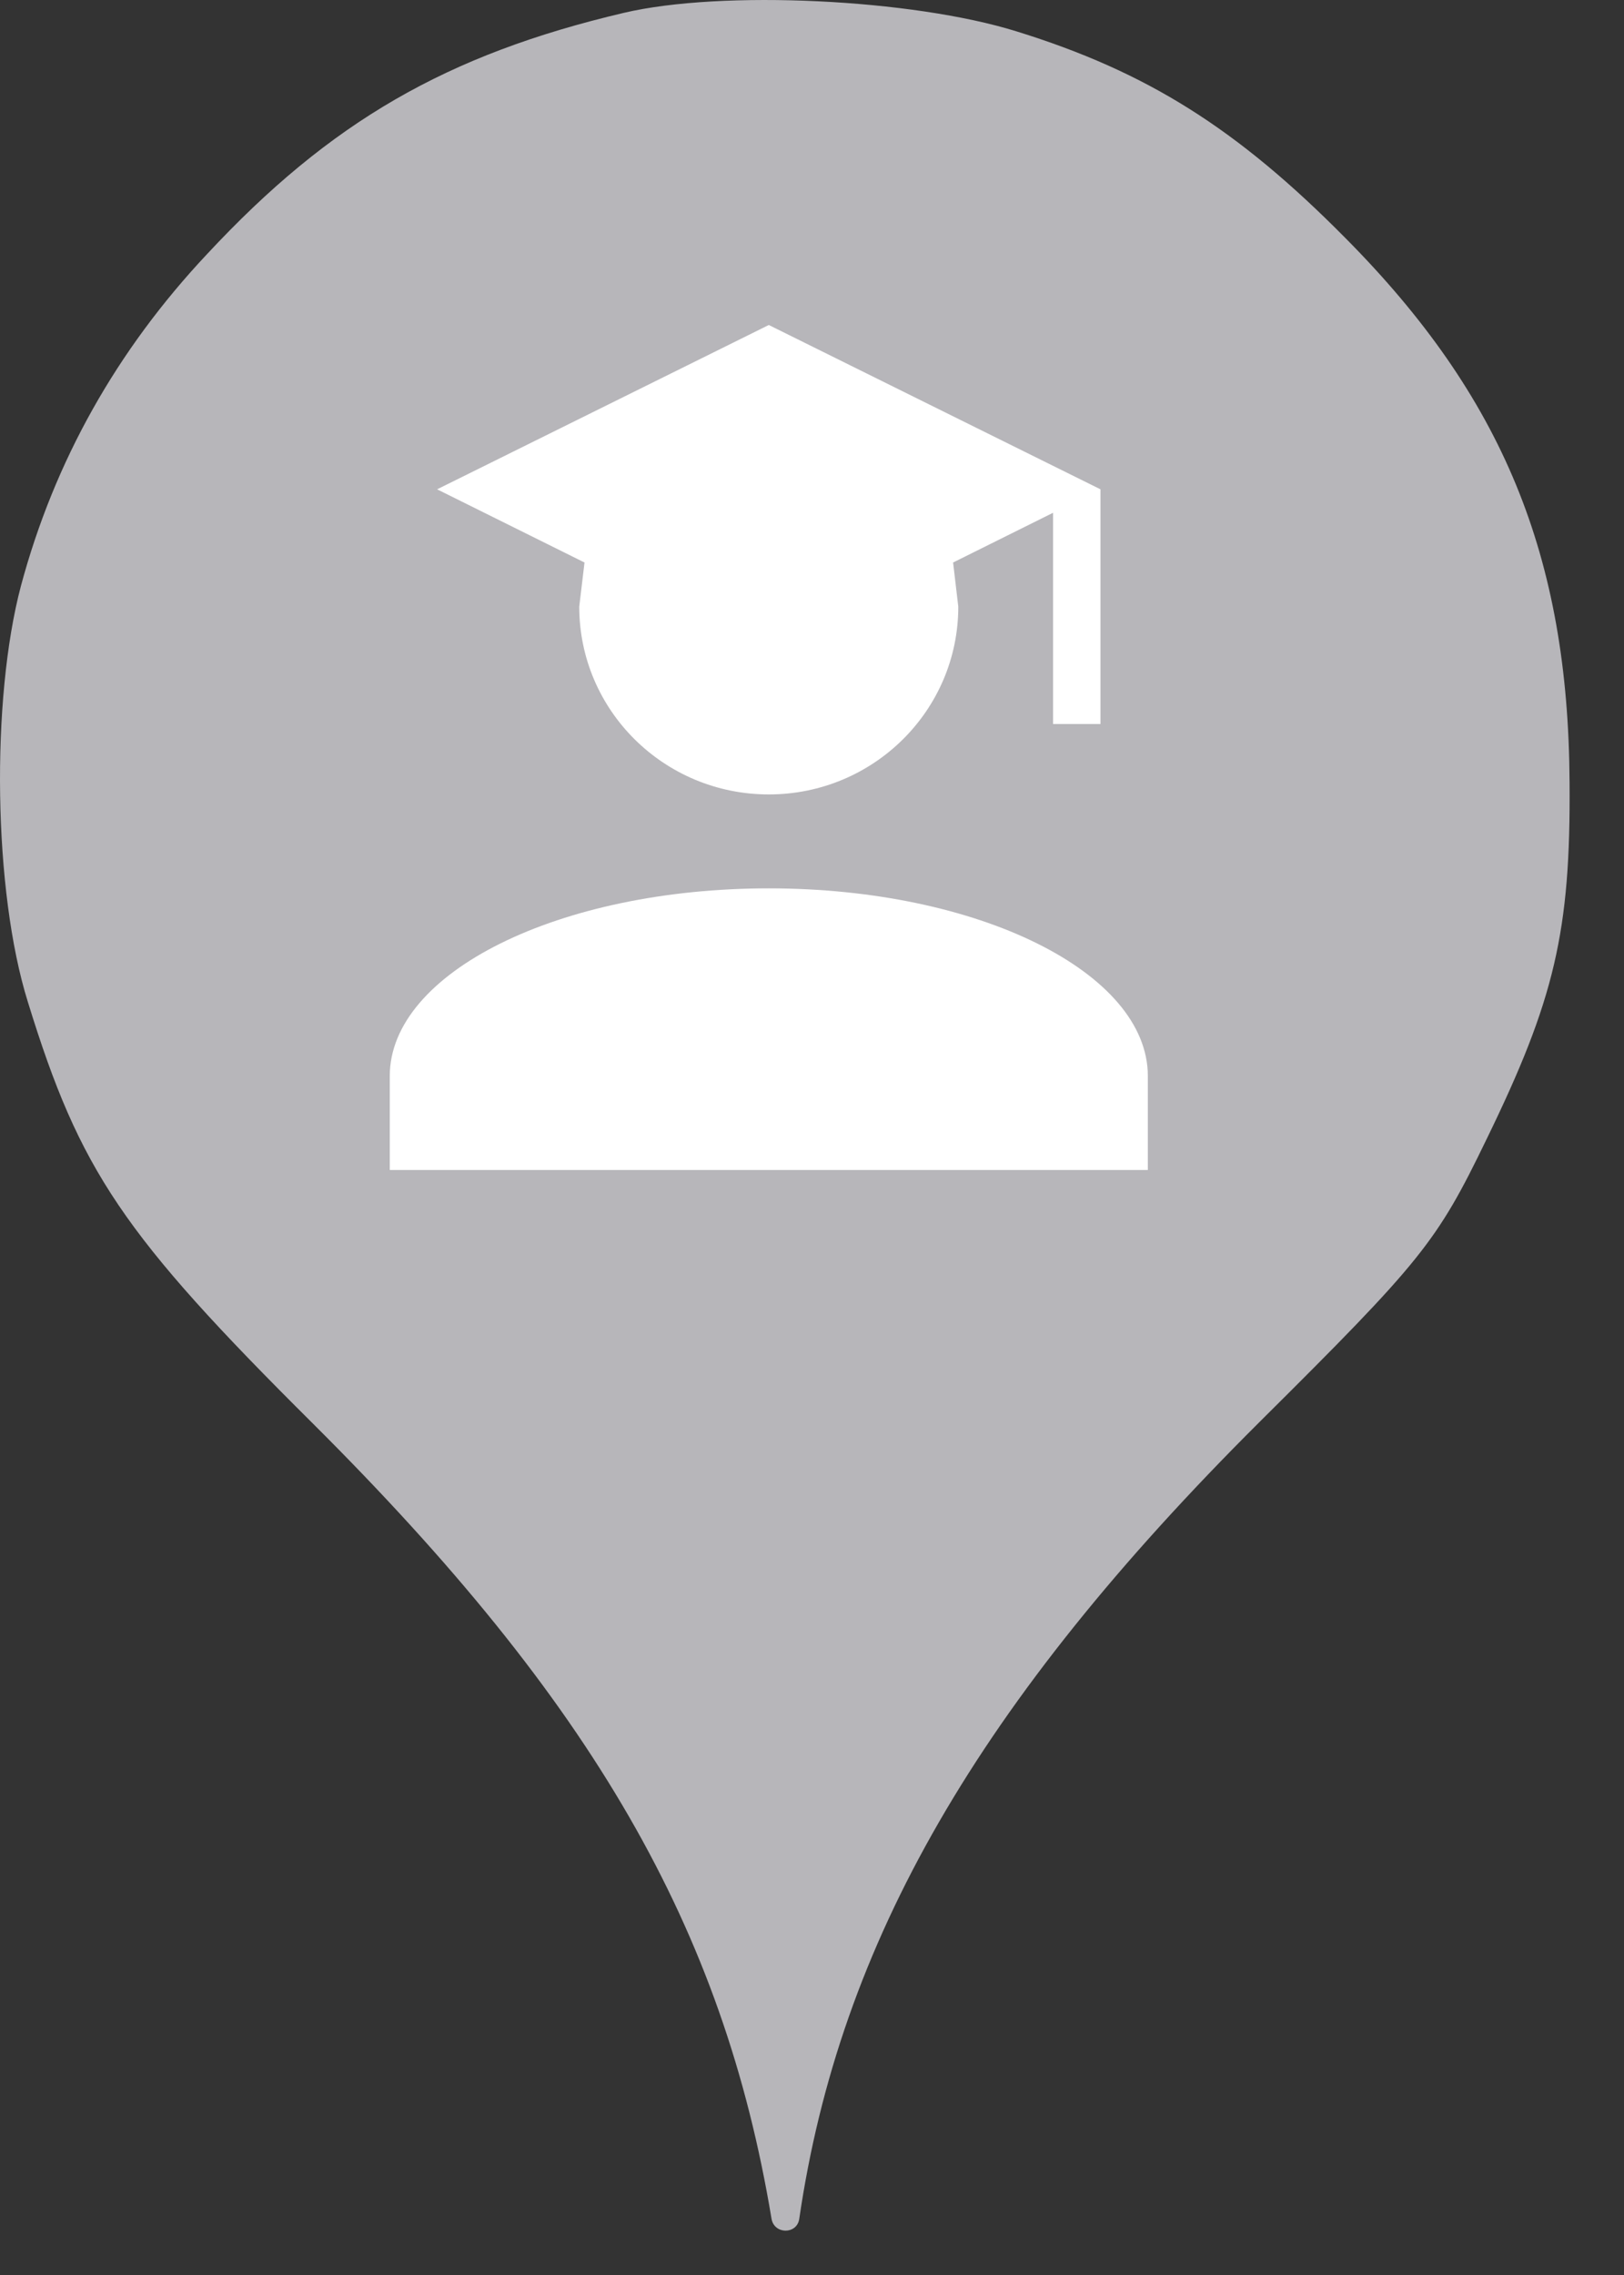 <svg width="25" height="35" viewBox="0 0 25 35" fill="none" xmlns="http://www.w3.org/2000/svg">
<rect x="0" y="0" width="25" height="35" fill="#333333" stroke="none"/>
<circle cx="12" cy="12" r="10" fill="white"/>
<path fill-rule="evenodd" clip-rule="evenodd" d="M3.184 3.913C5.086 1.869 6.882 0.838 9.602 0.198C11.113 -0.158 14.046 -0.016 15.646 0.482C17.655 1.104 19.042 1.975 20.713 3.664C23.131 6.1 24.144 8.553 24.162 12.037C24.18 14.331 23.931 15.38 22.882 17.531C22.117 19.113 21.886 19.398 19.38 21.886C15.06 26.189 12.926 29.886 12.304 34.135C12.27 34.379 11.918 34.378 11.877 34.135C11.131 29.655 9.122 26.189 4.82 21.904C1.886 18.989 1.229 18.011 0.429 15.415C-0.105 13.709 -0.14 10.758 0.322 9.015C0.837 7.095 1.797 5.389 3.184 3.913ZM11.835 12.222C13.447 12.222 14.752 10.929 14.752 9.333L14.672 8.654L16.211 7.889V11.139H16.941V7.528L11.835 5L6.729 7.528L8.998 8.654L8.917 9.333C8.917 10.929 10.223 12.222 11.835 12.222ZM17.67 16.555C17.67 14.959 15.059 13.667 11.835 13.667C8.611 13.667 6 14.959 6 16.555V18H17.67V16.555Z" fill="#B7B6BA"/>
</svg>
